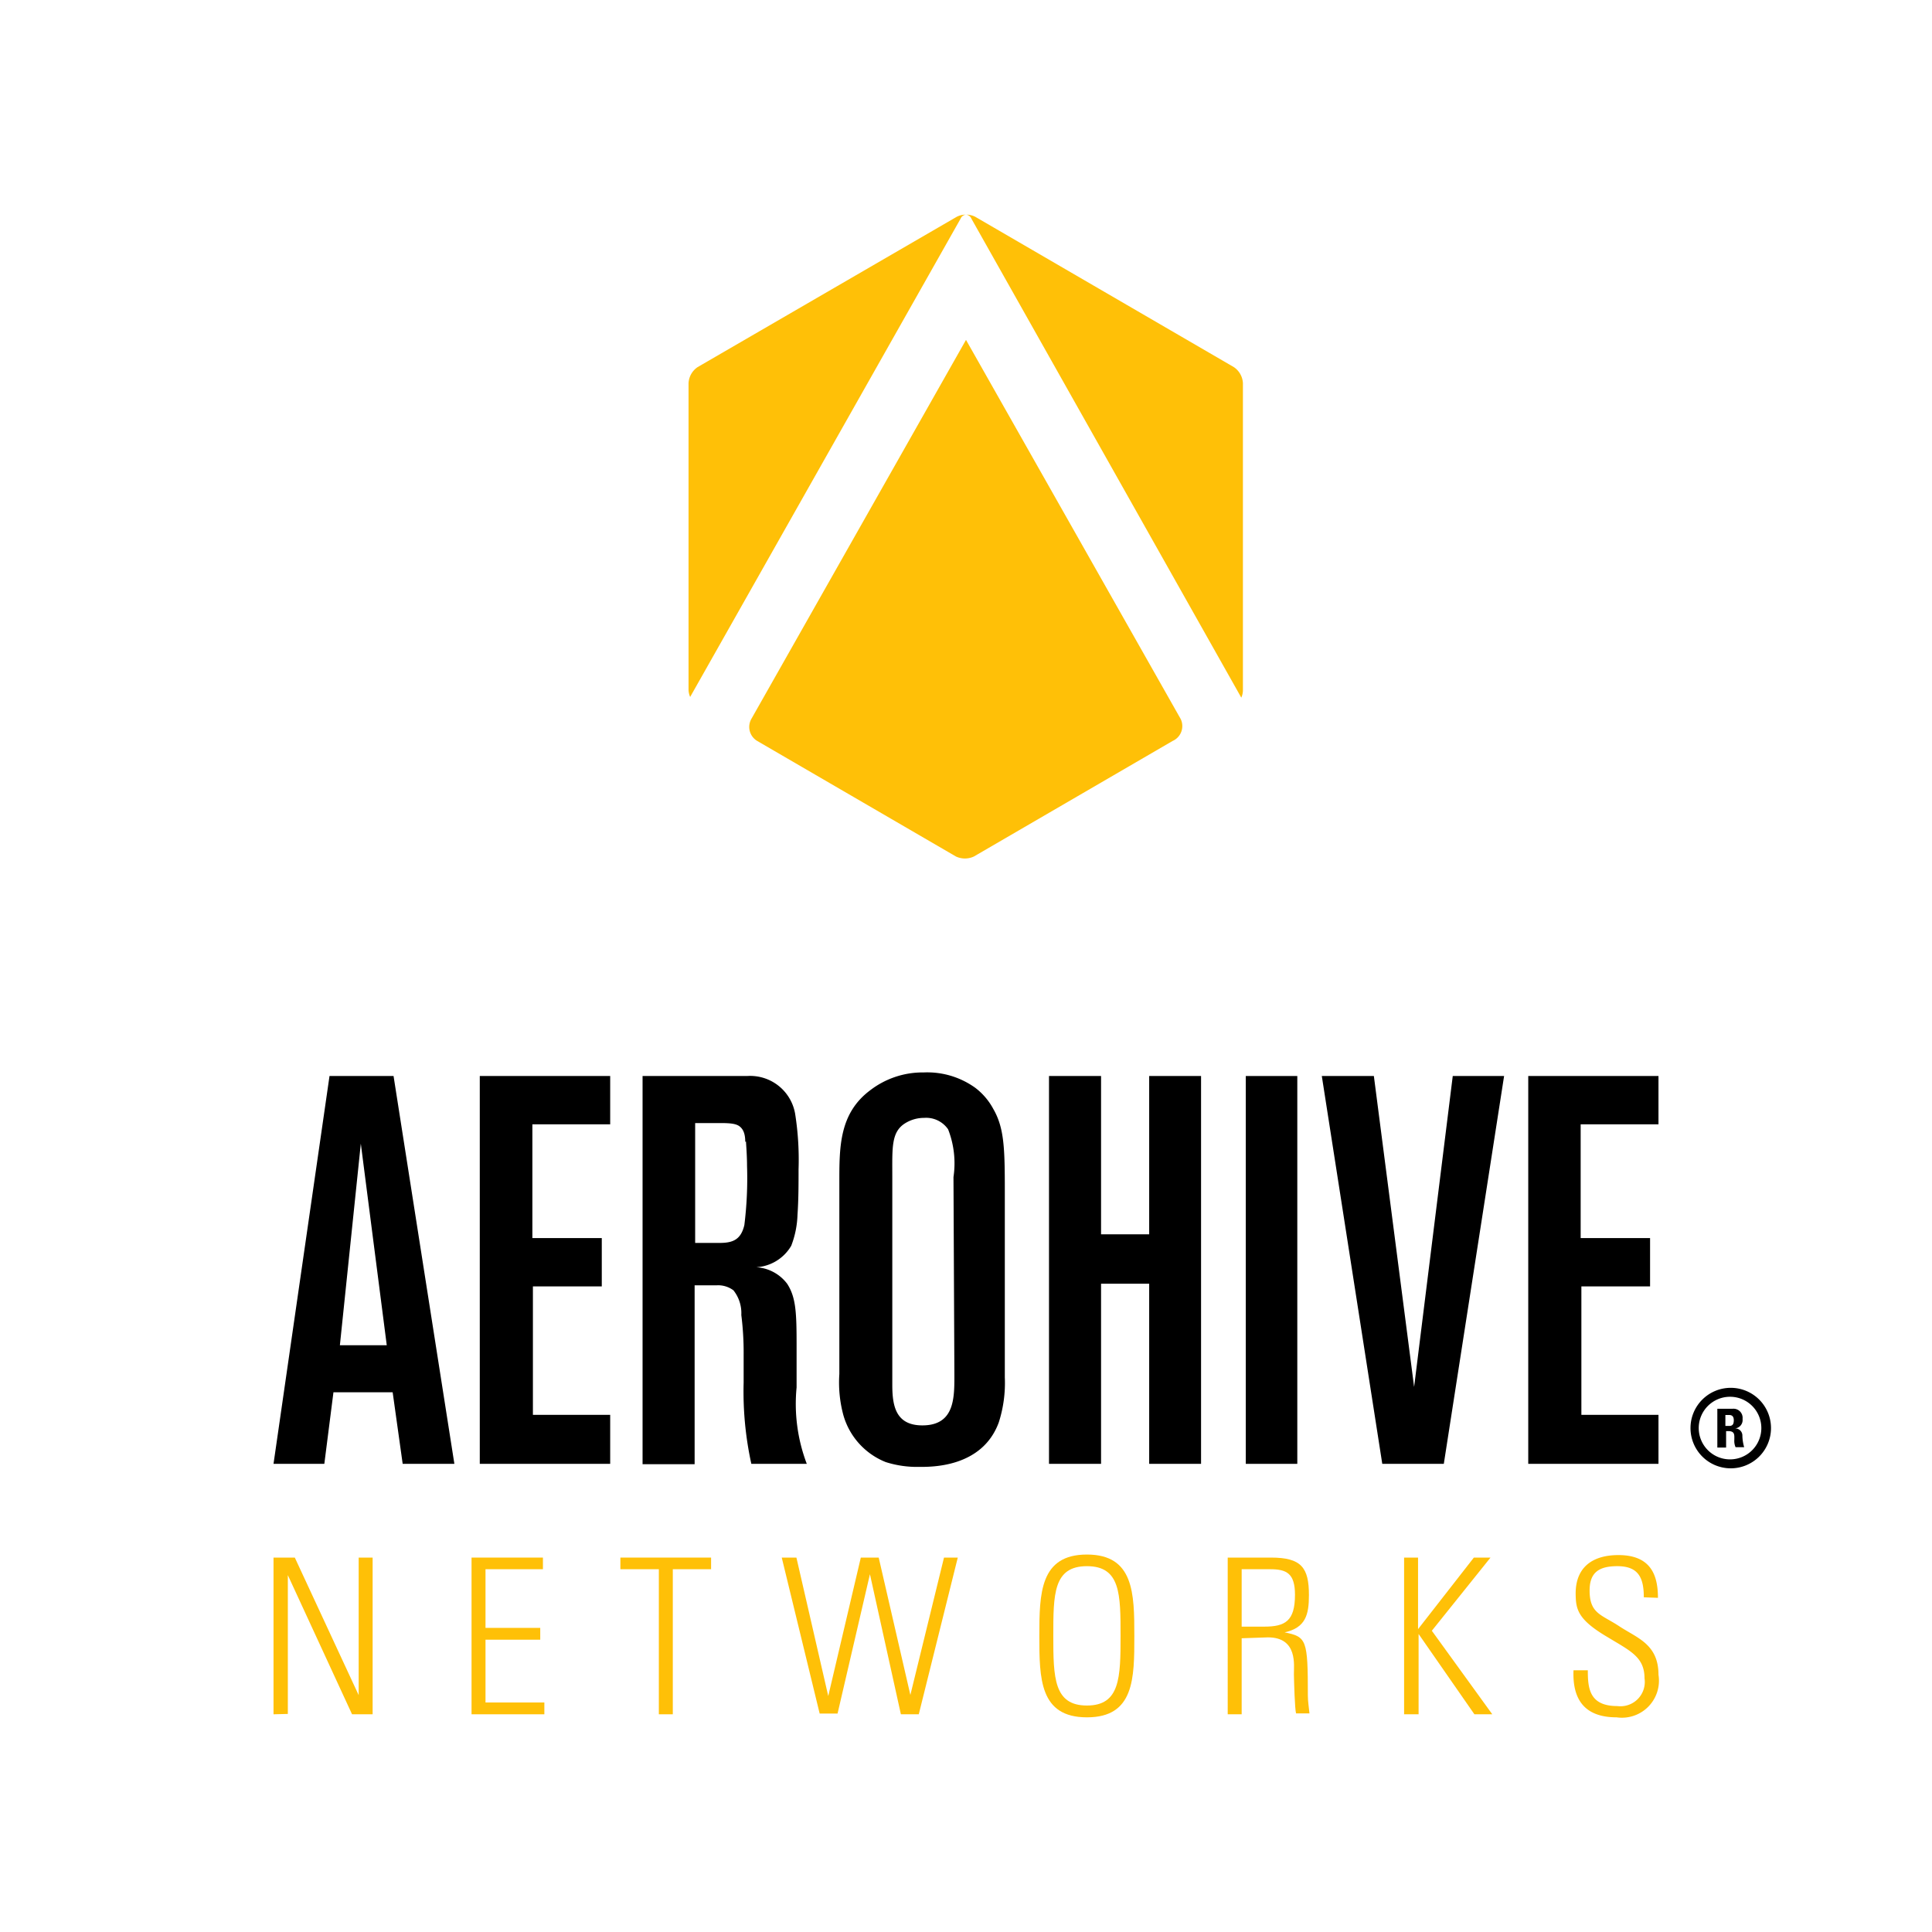 <svg xmlns="http://www.w3.org/2000/svg" viewBox="0 0 108 108"><defs><style>.cls-1{fill:#ffc007;}</style></defs><title>corp.brand.aerohiveLogo.registered.AI_SOURCE</title><g id="_1.Full_Color" data-name="1.Full_Color"><g id="HexagonBug"><path class="cls-1" d="M53.7,12.22A.35.35,0,0,1,54,12a1.08,1.08,0,0,0-.52.12L39,20.52a1.15,1.15,0,0,0-.51.9V38.58a1.1,1.1,0,0,0,.09.38Z"/><path class="cls-1" d="M54.3,12.22,69.39,39a1.1,1.1,0,0,0,.09-.38V21.42a1.15,1.15,0,0,0-.51-.9l-14.45-8.4A1.08,1.08,0,0,0,54,12,.35.35,0,0,1,54.3,12.22Z"/><path class="cls-1" d="M54,19,42,40.19a.91.91,0,0,0,.33,1.23l11.11,6.46a1.19,1.19,0,0,0,1,0l11.11-6.46A.91.91,0,0,0,66,40.19Z"/></g><g id="Networks.WORDMARK"><path class="cls-1" d="M15.29,95.83V87.07h1.19l3.57,7.69,0,0V87.07h.78v8.76H19.68l-3.59-7.78,0,0v7.76Z"/><path class="cls-1" d="M30.35,87.07v.65H27.14V91H30.2v.66H27.14v3.51h3.29v.66H26.36V87.07Z"/><path class="cls-1" d="M36.83,87.72H34.68v-.65h5.07v.65H37.61v8.11h-.78Z"/><path class="cls-1" d="M48.12,87.07h1l1.77,7.68h0l1.88-7.68h.77l-2.18,8.76h-1L48.63,88h0l-1.81,7.79h-1L43.7,87.07h.82l1.78,7.74h0Z"/><path class="cls-1" d="M60.76,86.9c2.63,0,2.65,2.18,2.65,4.55s0,4.55-2.65,4.55-2.66-2.18-2.66-4.55S58.13,86.9,60.76,86.9Zm0,8.44c1.85,0,1.88-1.56,1.88-3.89s0-3.9-1.88-3.9-1.88,1.57-1.88,3.9S58.91,95.34,60.76,95.34Z"/><path class="cls-1" d="M69.41,91.58v4.25h-.78V87.07h2.42c1.7,0,2.12.56,2.12,2.1,0,1.09-.18,1.82-1.36,2.08v0c1.23.25,1.3.4,1.3,3.53,0,.34.06.68.09,1h-.75c-.07-.25-.11-1.71-.12-2.18s.24-2.07-1.45-2.07Zm0-.65h1.26c1.17,0,1.72-.31,1.72-1.78,0-1.2-.47-1.43-1.39-1.43H69.41Z"/><path class="cls-1" d="M78.49,95.83V87.07h.78v4h0l3.12-4h.93l-3.28,4.09,3.38,4.67h-1L79.3,91.34h0v4.49Z"/><path class="cls-1" d="M91.89,89.29c0-1.08-.29-1.74-1.48-1.74-1,0-1.55.33-1.55,1.36,0,1.3.66,1.34,1.66,2s2.19,1,2.19,2.71A2.07,2.07,0,0,1,90.37,96c-1.72,0-2.48-.92-2.41-2.63h.8c0,1,.08,2,1.65,2a1.36,1.36,0,0,0,1.52-1.55c0-1.19-.79-1.53-2.06-2.3-1.7-1-1.78-1.57-1.79-2.44,0-1.52,1-2.15,2.39-2.15,1.82,0,2.21,1.13,2.21,2.39Z"/></g><g id="AerohiveWordmark"><path d="M22.51,81.83l-.56-4H18.64l-.51,4H15.29l3.13-21.68H22l3.4,21.68Zm-2.34-17.9L19,75.2h2.62Z"/><path d="M26.82,81.83V60.15h7.29v2.7H29.76v6.36h3.88v2.7H29.79v7.18h4.32v2.74Z"/><path d="M42,81.83a18.83,18.83,0,0,1-.43-4.55V75.75a16.73,16.73,0,0,0-.13-2.24A2.05,2.05,0,0,0,41,72.13a1.43,1.43,0,0,0-.94-.28H38.83v10H35.92V60.15h4.75c.37,0,.75,0,1.09,0a2.55,2.55,0,0,1,2.69,2.12,16.49,16.49,0,0,1,.19,3.1c0,.83,0,1.69-.06,2.55a5.22,5.22,0,0,1-.35,1.72A2.43,2.43,0,0,1,42,70.84a2.33,2.33,0,0,1,2,.92c.5.76.53,1.65.53,3.44v2.36a9.44,9.44,0,0,0,.57,4.27Zm-.34-18c0-.46-.12-.71-.31-.86s-.5-.19-1.06-.19H38.86v6.7h1.37c.75,0,1.19-.19,1.38-1a21.23,21.23,0,0,0,.15-3.31C41.76,64.73,41.73,64.27,41.7,63.81Z"/><path d="M55.83,79.52C54.89,82.07,52,82,51.36,82a5.74,5.74,0,0,1-1.85-.27,4,4,0,0,1-2.37-2.64,7,7,0,0,1-.22-2.28V66.05c0-1.94,0-3.81,1.72-5.1a4.81,4.81,0,0,1,3-1,4.6,4.6,0,0,1,2.88.86,3.65,3.65,0,0,1,1,1.17c.62,1.07.65,2.21.65,4.63V77A7.22,7.22,0,0,1,55.83,79.52ZM53.3,65.8A5.22,5.22,0,0,0,53,63.13a1.49,1.49,0,0,0-1.34-.64,2,2,0,0,0-1.06.3c-.79.49-.72,1.38-.72,3V77.41c0,1.16.18,2.27,1.68,2.27,1.88,0,1.79-1.66,1.79-3Z"/><path d="M64.24,81.83V71.76H61.55V81.83H58.64V60.15h2.91V69h2.69V60.15h2.9V81.83Z"/><path d="M69.64,81.83V60.15h2.88V81.83Z"/><path d="M80.71,81.83H77.27L73.89,60.15H76.8l2.25,17.38,2.16-17.38h2.87Z"/><path d="M85.43,81.83V60.15h7.28v2.7H88.36v6.36h3.88v2.7H88.4v7.18h4.31v2.74Z"/><path d="M97.4,80.27a.4.4,0,0,0-.42-.42h0a.47.47,0,0,0,.43-.53.51.51,0,0,0-.55-.57H96v2.17h.49V80h.12c.38,0,.34.22.34.48a.87.87,0,0,0,.07.42h.48A2.53,2.53,0,0,1,97.4,80.27Zm-.73-.56h-.22V79.1h.22c.15,0,.25.08.25.29S96.86,79.71,96.67,79.71Z"/><path d="M96.71,82.08A2.25,2.25,0,1,1,99,79.83,2.25,2.25,0,0,1,96.71,82.08Zm0-4a1.75,1.75,0,1,0,1.75,1.75A1.75,1.75,0,0,0,96.71,78.08Z"/></g></g></svg>